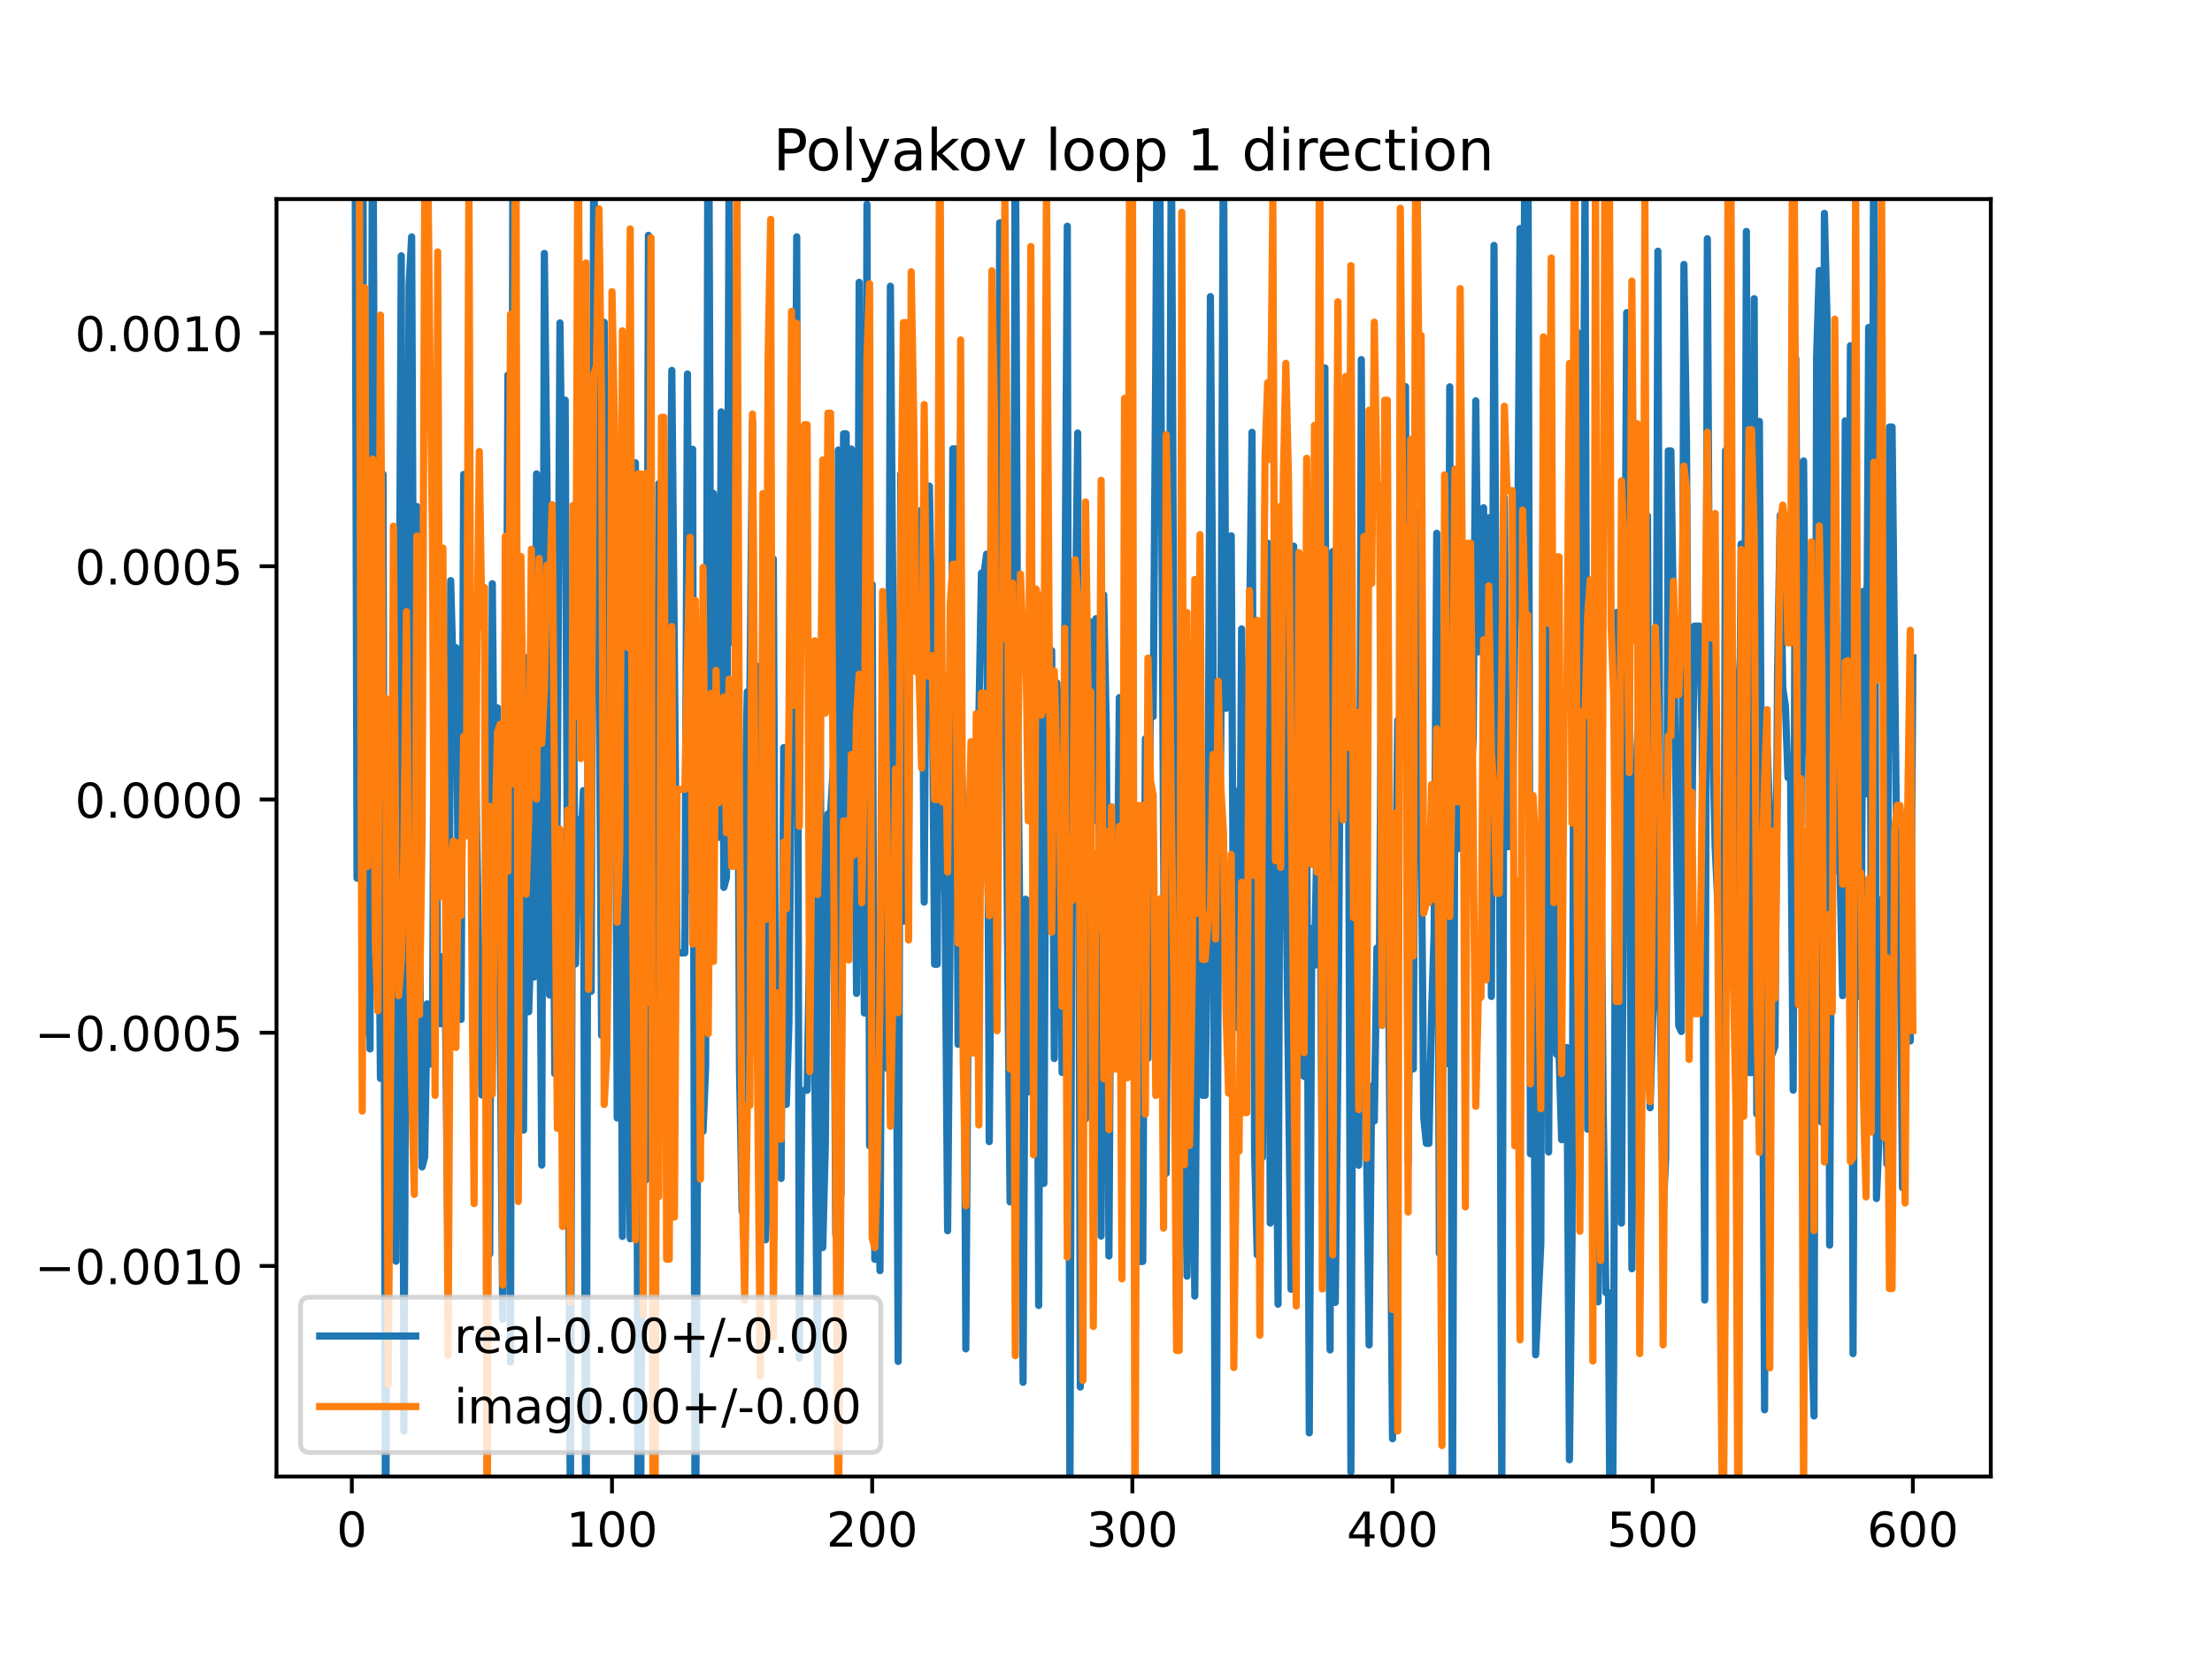 <?xml version="1.0" encoding="utf-8" standalone="no"?>
<!DOCTYPE svg PUBLIC "-//W3C//DTD SVG 1.1//EN"
  "http://www.w3.org/Graphics/SVG/1.1/DTD/svg11.dtd">
<!-- Created with matplotlib (https://matplotlib.org/) -->
<svg height="345.6pt" version="1.1" viewBox="0 0 460.8 345.6" width="460.8pt" xmlns="http://www.w3.org/2000/svg" xmlns:xlink="http://www.w3.org/1999/xlink">
 <defs>
  <style type="text/css">
*{stroke-linecap:butt;stroke-linejoin:round;}
  </style>
 </defs>
 <g id="figure_1">
  <g id="patch_1">
   <path d="M 0 345.6 
L 460.8 345.6 
L 460.8 0 
L 0 0 
z
" style="fill:#ffffff;"/>
  </g>
  <g id="axes_1">
   <g id="patch_2">
    <path d="M 57.6 307.584 
L 414.72 307.584 
L 414.72 41.472 
L 57.6 41.472 
z
" style="fill:#ffffff;"/>
   </g>
   <g id="matplotlib.axis_1">
    <g id="xtick_1">
     <g id="line2d_1">
      <defs>
       <path d="M 0 0 
L 0 3.5 
" id="m67eed63e40" style="stroke:#000000;stroke-width:0.8;"/>
      </defs>
      <g>
       <use style="stroke:#000000;stroke-width:0.8;" x="73.291" xlink:href="#m67eed63e40" y="307.584"/>
      </g>
     </g>
     <g id="text_1">
      <!-- 0 -->
      <defs>
       <path d="M 31.781 66.406 
Q 24.172 66.406 20.328 58.906 
Q 16.5 51.422 16.5 36.375 
Q 16.5 21.391 20.328 13.891 
Q 24.172 6.391 31.781 6.391 
Q 39.453 6.391 43.281 13.891 
Q 47.125 21.391 47.125 36.375 
Q 47.125 51.422 43.281 58.906 
Q 39.453 66.406 31.781 66.406 
z
M 31.781 74.219 
Q 44.047 74.219 50.516 64.516 
Q 56.984 54.828 56.984 36.375 
Q 56.984 17.969 50.516 8.266 
Q 44.047 -1.422 31.781 -1.422 
Q 19.531 -1.422 13.062 8.266 
Q 6.594 17.969 6.594 36.375 
Q 6.594 54.828 13.062 64.516 
Q 19.531 74.219 31.781 74.219 
z
" id="DejaVuSans-48"/>
      </defs>
      <g transform="translate(70.109 322.182)scale(0.1 -0.1)">
       <use xlink:href="#DejaVuSans-48"/>
      </g>
     </g>
    </g>
    <g id="xtick_2">
     <g id="line2d_2">
      <g>
       <use style="stroke:#000000;stroke-width:0.8;" x="127.49" xlink:href="#m67eed63e40" y="307.584"/>
      </g>
     </g>
     <g id="text_2">
      <!-- 100 -->
      <defs>
       <path d="M 12.406 8.297 
L 28.516 8.297 
L 28.516 63.922 
L 10.984 60.406 
L 10.984 69.391 
L 28.422 72.906 
L 38.281 72.906 
L 38.281 8.297 
L 54.391 8.297 
L 54.391 0 
L 12.406 0 
z
" id="DejaVuSans-49"/>
      </defs>
      <g transform="translate(117.946 322.182)scale(0.1 -0.1)">
       <use xlink:href="#DejaVuSans-49"/>
       <use x="63.623" xlink:href="#DejaVuSans-48"/>
       <use x="127.246" xlink:href="#DejaVuSans-48"/>
      </g>
     </g>
    </g>
    <g id="xtick_3">
     <g id="line2d_3">
      <g>
       <use style="stroke:#000000;stroke-width:0.8;" x="181.69" xlink:href="#m67eed63e40" y="307.584"/>
      </g>
     </g>
     <g id="text_3">
      <!-- 200 -->
      <defs>
       <path d="M 19.188 8.297 
L 53.609 8.297 
L 53.609 0 
L 7.328 0 
L 7.328 8.297 
Q 12.938 14.109 22.625 23.891 
Q 32.328 33.688 34.812 36.531 
Q 39.547 41.844 41.422 45.531 
Q 43.312 49.219 43.312 52.781 
Q 43.312 58.594 39.234 62.25 
Q 35.156 65.922 28.609 65.922 
Q 23.969 65.922 18.812 64.312 
Q 13.672 62.703 7.812 59.422 
L 7.812 69.391 
Q 13.766 71.781 18.938 73 
Q 24.125 74.219 28.422 74.219 
Q 39.75 74.219 46.484 68.547 
Q 53.219 62.891 53.219 53.422 
Q 53.219 48.922 51.531 44.891 
Q 49.859 40.875 45.406 35.406 
Q 44.188 33.984 37.641 27.219 
Q 31.109 20.453 19.188 8.297 
z
" id="DejaVuSans-50"/>
      </defs>
      <g transform="translate(172.146 322.182)scale(0.1 -0.1)">
       <use xlink:href="#DejaVuSans-50"/>
       <use x="63.623" xlink:href="#DejaVuSans-48"/>
       <use x="127.246" xlink:href="#DejaVuSans-48"/>
      </g>
     </g>
    </g>
    <g id="xtick_4">
     <g id="line2d_4">
      <g>
       <use style="stroke:#000000;stroke-width:0.8;" x="235.889" xlink:href="#m67eed63e40" y="307.584"/>
      </g>
     </g>
     <g id="text_4">
      <!-- 300 -->
      <defs>
       <path d="M 40.578 39.312 
Q 47.656 37.797 51.625 33 
Q 55.609 28.219 55.609 21.188 
Q 55.609 10.406 48.188 4.484 
Q 40.766 -1.422 27.094 -1.422 
Q 22.516 -1.422 17.656 -0.516 
Q 12.797 0.391 7.625 2.203 
L 7.625 11.719 
Q 11.719 9.328 16.594 8.109 
Q 21.484 6.891 26.812 6.891 
Q 36.078 6.891 40.938 10.547 
Q 45.797 14.203 45.797 21.188 
Q 45.797 27.641 41.281 31.266 
Q 36.766 34.906 28.719 34.906 
L 20.219 34.906 
L 20.219 43.016 
L 29.109 43.016 
Q 36.375 43.016 40.234 45.922 
Q 44.094 48.828 44.094 54.297 
Q 44.094 59.906 40.109 62.906 
Q 36.141 65.922 28.719 65.922 
Q 24.656 65.922 20.016 65.031 
Q 15.375 64.156 9.812 62.312 
L 9.812 71.094 
Q 15.438 72.656 20.344 73.438 
Q 25.25 74.219 29.594 74.219 
Q 40.828 74.219 47.359 69.109 
Q 53.906 64.016 53.906 55.328 
Q 53.906 49.266 50.438 45.094 
Q 46.969 40.922 40.578 39.312 
z
" id="DejaVuSans-51"/>
      </defs>
      <g transform="translate(226.345 322.182)scale(0.1 -0.1)">
       <use xlink:href="#DejaVuSans-51"/>
       <use x="63.623" xlink:href="#DejaVuSans-48"/>
       <use x="127.246" xlink:href="#DejaVuSans-48"/>
      </g>
     </g>
    </g>
    <g id="xtick_5">
     <g id="line2d_5">
      <g>
       <use style="stroke:#000000;stroke-width:0.8;" x="290.088" xlink:href="#m67eed63e40" y="307.584"/>
      </g>
     </g>
     <g id="text_5">
      <!-- 400 -->
      <defs>
       <path d="M 37.797 64.312 
L 12.891 25.391 
L 37.797 25.391 
z
M 35.203 72.906 
L 47.609 72.906 
L 47.609 25.391 
L 58.016 25.391 
L 58.016 17.188 
L 47.609 17.188 
L 47.609 0 
L 37.797 0 
L 37.797 17.188 
L 4.891 17.188 
L 4.891 26.703 
z
" id="DejaVuSans-52"/>
      </defs>
      <g transform="translate(280.545 322.182)scale(0.1 -0.1)">
       <use xlink:href="#DejaVuSans-52"/>
       <use x="63.623" xlink:href="#DejaVuSans-48"/>
       <use x="127.246" xlink:href="#DejaVuSans-48"/>
      </g>
     </g>
    </g>
    <g id="xtick_6">
     <g id="line2d_6">
      <g>
       <use style="stroke:#000000;stroke-width:0.8;" x="344.288" xlink:href="#m67eed63e40" y="307.584"/>
      </g>
     </g>
     <g id="text_6">
      <!-- 500 -->
      <defs>
       <path d="M 10.797 72.906 
L 49.516 72.906 
L 49.516 64.594 
L 19.828 64.594 
L 19.828 46.734 
Q 21.969 47.469 24.109 47.828 
Q 26.266 48.188 28.422 48.188 
Q 40.625 48.188 47.75 41.5 
Q 54.891 34.812 54.891 23.391 
Q 54.891 11.625 47.562 5.094 
Q 40.234 -1.422 26.906 -1.422 
Q 22.312 -1.422 17.547 -0.641 
Q 12.797 0.141 7.719 1.703 
L 7.719 11.625 
Q 12.109 9.234 16.797 8.062 
Q 21.484 6.891 26.703 6.891 
Q 35.156 6.891 40.078 11.328 
Q 45.016 15.766 45.016 23.391 
Q 45.016 31 40.078 35.438 
Q 35.156 39.891 26.703 39.891 
Q 22.75 39.891 18.812 39.016 
Q 14.891 38.141 10.797 36.281 
z
" id="DejaVuSans-53"/>
      </defs>
      <g transform="translate(334.744 322.182)scale(0.1 -0.1)">
       <use xlink:href="#DejaVuSans-53"/>
       <use x="63.623" xlink:href="#DejaVuSans-48"/>
       <use x="127.246" xlink:href="#DejaVuSans-48"/>
      </g>
     </g>
    </g>
    <g id="xtick_7">
     <g id="line2d_7">
      <g>
       <use style="stroke:#000000;stroke-width:0.8;" x="398.487" xlink:href="#m67eed63e40" y="307.584"/>
      </g>
     </g>
     <g id="text_7">
      <!-- 600 -->
      <defs>
       <path d="M 33.016 40.375 
Q 26.375 40.375 22.484 35.828 
Q 18.609 31.297 18.609 23.391 
Q 18.609 15.531 22.484 10.953 
Q 26.375 6.391 33.016 6.391 
Q 39.656 6.391 43.531 10.953 
Q 47.406 15.531 47.406 23.391 
Q 47.406 31.297 43.531 35.828 
Q 39.656 40.375 33.016 40.375 
z
M 52.594 71.297 
L 52.594 62.312 
Q 48.875 64.062 45.094 64.984 
Q 41.312 65.922 37.594 65.922 
Q 27.828 65.922 22.672 59.328 
Q 17.531 52.734 16.797 39.406 
Q 19.672 43.656 24.016 45.922 
Q 28.375 48.188 33.594 48.188 
Q 44.578 48.188 50.953 41.516 
Q 57.328 34.859 57.328 23.391 
Q 57.328 12.156 50.688 5.359 
Q 44.047 -1.422 33.016 -1.422 
Q 20.359 -1.422 13.672 8.266 
Q 6.984 17.969 6.984 36.375 
Q 6.984 53.656 15.188 63.938 
Q 23.391 74.219 37.203 74.219 
Q 40.922 74.219 44.703 73.484 
Q 48.484 72.75 52.594 71.297 
z
" id="DejaVuSans-54"/>
      </defs>
      <g transform="translate(388.944 322.182)scale(0.1 -0.1)">
       <use xlink:href="#DejaVuSans-54"/>
       <use x="63.623" xlink:href="#DejaVuSans-48"/>
       <use x="127.246" xlink:href="#DejaVuSans-48"/>
      </g>
     </g>
    </g>
   </g>
   <g id="matplotlib.axis_2">
    <g id="ytick_1">
     <g id="line2d_8">
      <defs>
       <path d="M 0 0 
L -3.5 0 
" id="mbd7d5dcc9c" style="stroke:#000000;stroke-width:0.8;"/>
      </defs>
      <g>
       <use style="stroke:#000000;stroke-width:0.8;" x="57.6" xlink:href="#mbd7d5dcc9c" y="263.718"/>
      </g>
     </g>
     <g id="text_8">
      <!-- −0.0010 -->
      <defs>
       <path d="M 10.594 35.5 
L 73.188 35.5 
L 73.188 27.203 
L 10.594 27.203 
z
" id="DejaVuSans-8722"/>
       <path d="M 10.688 12.406 
L 21 12.406 
L 21 0 
L 10.688 0 
z
" id="DejaVuSans-46"/>
      </defs>
      <g transform="translate(7.23 267.517)scale(0.1 -0.1)">
       <use xlink:href="#DejaVuSans-8722"/>
       <use x="83.789" xlink:href="#DejaVuSans-48"/>
       <use x="147.412" xlink:href="#DejaVuSans-46"/>
       <use x="179.199" xlink:href="#DejaVuSans-48"/>
       <use x="242.822" xlink:href="#DejaVuSans-48"/>
       <use x="306.445" xlink:href="#DejaVuSans-49"/>
       <use x="370.068" xlink:href="#DejaVuSans-48"/>
      </g>
     </g>
    </g>
    <g id="ytick_2">
     <g id="line2d_9">
      <g>
       <use style="stroke:#000000;stroke-width:0.8;" x="57.6" xlink:href="#mbd7d5dcc9c" y="215.132"/>
      </g>
     </g>
     <g id="text_9">
      <!-- −0.0005 -->
      <g transform="translate(7.23 218.931)scale(0.1 -0.1)">
       <use xlink:href="#DejaVuSans-8722"/>
       <use x="83.789" xlink:href="#DejaVuSans-48"/>
       <use x="147.412" xlink:href="#DejaVuSans-46"/>
       <use x="179.199" xlink:href="#DejaVuSans-48"/>
       <use x="242.822" xlink:href="#DejaVuSans-48"/>
       <use x="306.445" xlink:href="#DejaVuSans-48"/>
       <use x="370.068" xlink:href="#DejaVuSans-53"/>
      </g>
     </g>
    </g>
    <g id="ytick_3">
     <g id="line2d_10">
      <g>
       <use style="stroke:#000000;stroke-width:0.8;" x="57.6" xlink:href="#mbd7d5dcc9c" y="166.546"/>
      </g>
     </g>
     <g id="text_10">
      <!-- 0.0000 -->
      <g transform="translate(15.609 170.345)scale(0.1 -0.1)">
       <use xlink:href="#DejaVuSans-48"/>
       <use x="63.623" xlink:href="#DejaVuSans-46"/>
       <use x="95.41" xlink:href="#DejaVuSans-48"/>
       <use x="159.033" xlink:href="#DejaVuSans-48"/>
       <use x="222.656" xlink:href="#DejaVuSans-48"/>
       <use x="286.279" xlink:href="#DejaVuSans-48"/>
      </g>
     </g>
    </g>
    <g id="ytick_4">
     <g id="line2d_11">
      <g>
       <use style="stroke:#000000;stroke-width:0.8;" x="57.6" xlink:href="#mbd7d5dcc9c" y="117.96"/>
      </g>
     </g>
     <g id="text_11">
      <!-- 0.0005 -->
      <g transform="translate(15.609 121.759)scale(0.1 -0.1)">
       <use xlink:href="#DejaVuSans-48"/>
       <use x="63.623" xlink:href="#DejaVuSans-46"/>
       <use x="95.41" xlink:href="#DejaVuSans-48"/>
       <use x="159.033" xlink:href="#DejaVuSans-48"/>
       <use x="222.656" xlink:href="#DejaVuSans-48"/>
       <use x="286.279" xlink:href="#DejaVuSans-53"/>
      </g>
     </g>
    </g>
    <g id="ytick_5">
     <g id="line2d_12">
      <g>
       <use style="stroke:#000000;stroke-width:0.8;" x="57.6" xlink:href="#mbd7d5dcc9c" y="69.373"/>
      </g>
     </g>
     <g id="text_12">
      <!-- 0.0010 -->
      <g transform="translate(15.609 73.173)scale(0.1 -0.1)">
       <use xlink:href="#DejaVuSans-48"/>
       <use x="63.623" xlink:href="#DejaVuSans-46"/>
       <use x="95.41" xlink:href="#DejaVuSans-48"/>
       <use x="159.033" xlink:href="#DejaVuSans-48"/>
       <use x="222.656" xlink:href="#DejaVuSans-49"/>
       <use x="286.279" xlink:href="#DejaVuSans-48"/>
      </g>
     </g>
    </g>
   </g>
   <g id="line2d_13">
    <path clip-path="url(#p6f339aacea)" d="M 73.903 -1 
L 74.375 182.955 
L 74.917 94.72 
L 75.283 -1 
M 75.554 -1 
L 76.001 215.204 
L 76.543 83.514 
L 77.085 218.514 
L 77.627 0.75 
L 78.169 148.485 
L 78.711 161.681 
L 79.253 224.648 
L 79.795 98.766 
L 80.337 336.86 
L 80.879 153.494 
L 82.505 262.738 
L 83.589 53.294 
L 84.131 298.091 
L 85.215 59.379 
L 85.757 49.341 
L 86.299 175.519 
L 86.841 105.519 
L 87.383 192.051 
L 87.925 243.085 
L 88.467 241.014 
L 89.009 209.102 
L 89.551 221.681 
L 90.093 217.149 
L 90.635 100.238 
L 91.177 210.477 
L 91.719 213.288 
L 92.261 199.25 
L 92.803 210.393 
L 93.345 263.639 
L 93.887 120.956 
L 94.429 141.467 
L 94.971 134.916 
L 95.512 189.095 
L 96.054 212.37 
L 96.596 98.827 
L 97.138 146.578 
L 97.68 141.499 
L 98.222 137.59 
L 98.764 131.698 
L 99.306 173.401 
L 99.848 205.268 
L 100.39 228.117 
L 100.932 224.704 
L 101.474 199.604 
L 102.016 261.235 
L 102.558 121.593 
L 103.1 182.344 
L 103.642 147.468 
L 104.726 274.859 
L 105.268 194.498 
L 105.81 78.125 
L 106.352 283.728 
L 106.894 -1 
M 106.895 -1 
L 107.436 132.465 
L 107.978 236.126 
L 108.52 222.51 
L 109.062 235.428 
L 109.604 137.014 
L 110.146 210.765 
L 110.688 192.834 
L 111.23 203.542 
L 111.772 98.709 
L 112.856 242.707 
L 113.398 52.789 
L 113.94 99.213 
L 114.482 207.276 
L 115.024 143.044 
L 115.566 223.652 
L 116.108 165.095 
L 116.65 67.268 
L 117.192 112.011 
L 117.734 83.351 
L 118.818 318.778 
L 119.36 129.955 
L 119.902 200.808 
L 120.444 170.778 
L 120.986 176.988 
L 121.528 164.698 
L 122.07 345.871 
L 122.612 94.89 
L 123.154 206.526 
L 123.696 26.259 
L 124.238 103.113 
L 124.78 135.031 
L 125.322 215.675 
L 125.864 67.129 
L 126.406 150.769 
L 126.948 102.635 
L 127.49 123.728 
L 128.032 97.068 
L 128.574 232.901 
L 129.116 139.153 
L 129.658 257.572 
L 130.2 120.804 
L 130.742 212.628 
L 131.284 258.061 
L 131.826 111.123 
L 132.368 96.403 
L 132.91 317.292 
L 133.452 317.292 
L 133.994 202.925 
L 134.536 245.82 
L 135.078 49.03 
L 135.62 167.367 
L 136.162 197.777 
L 136.704 243.592 
L 137.246 100.739 
L 137.788 173.395 
L 138.33 173.395 
L 138.872 136.462 
L 139.414 136.462 
L 139.956 77.159 
L 141.04 198.5 
L 142.666 198.5 
L 143.208 77.901 
L 143.75 185.618 
L 144.292 93.589 
L 144.834 337.102 
L 145.376 225.757 
L 145.918 152.862 
L 146.46 235.679 
L 147.002 222.163 
L 147.528 -1 
M 147.568 -1 
L 148.086 143.484 
L 148.628 102.79 
L 149.17 145.722 
L 149.712 174.438 
L 150.254 85.793 
L 150.796 184.853 
L 151.338 182.811 
L 151.88 34.75 
L 152.422 133.786 
L 152.964 133.786 
L 153.506 100.582 
L 154.048 222.853 
L 154.59 252.294 
L 155.132 171.186 
L 155.674 144.104 
L 156.216 144.104 
L 156.758 87.797 
L 157.3 217.32 
L 157.842 138.832 
L 158.384 256.746 
L 158.926 115.119 
L 159.468 258.282 
L 160.01 243.032 
L 160.552 188.651 
L 161.094 116.446 
L 161.636 233.586 
L 162.178 233.586 
L 162.72 245.49 
L 163.262 155.743 
L 163.804 230.068 
L 164.346 213.226 
L 164.888 153.524 
L 165.43 142.173 
L 165.972 49.325 
L 166.514 282.921 
L 167.056 227.196 
L 168.14 227.119 
L 169.224 163.754 
L 170.308 288.724 
L 170.85 146.861 
L 171.392 259.891 
L 171.934 238.483 
L 172.476 169.549 
L 173.018 169.549 
L 173.56 160.252 
L 174.102 257.272 
L 174.644 93.744 
L 175.186 248.959 
L 175.728 90.371 
L 176.27 90.371 
L 176.812 171.144 
L 177.354 93.53 
L 178.438 206.952 
L 178.98 58.815 
L 179.522 151.025 
L 180.064 211.03 
L 180.606 42.558 
L 181.148 238.68 
L 181.69 121.76 
L 182.232 262.339 
L 182.774 243.366 
L 183.316 264.698 
L 183.858 156.644 
L 184.4 214.091 
L 184.942 222.667 
L 185.484 59.623 
L 186.026 127.728 
L 186.568 180.189 
L 187.11 283.614 
L 187.652 98.736 
L 188.194 191.891 
L 188.736 191.891 
L 189.277 179.488 
L 189.819 72.63 
L 190.903 137.174 
L 191.445 137.174 
L 191.987 106.212 
L 192.529 187.92 
L 193.071 101.268 
L 193.613 101.268 
L 194.155 133.533 
L 194.697 200.872 
L 195.239 200.872 
L 195.781 83.453 
L 196.323 160.313 
L 196.865 187.158 
L 197.407 256.385 
L 197.949 191.488 
L 198.491 93.502 
L 199.033 93.502 
L 199.575 217.557 
L 200.117 149.621 
L 200.659 172.191 
L 201.201 280.997 
L 201.743 197.806 
L 202.285 192.422 
L 202.827 155.086 
L 203.369 200.783 
L 203.911 150.043 
L 204.453 119.39 
L 204.995 119.39 
L 205.537 115.424 
L 206.079 237.829 
L 206.621 176.666 
L 207.163 173.319 
L 207.705 210.339 
L 208.247 46.415 
L 208.789 46.415 
L 209.873 193.94 
L 210.415 250.376 
L 210.957 231.295 
L 211.499 16.038 
L 212.041 154.309 
L 212.583 204.626 
L 213.125 287.951 
L 213.667 187.317 
L 214.209 227.465 
L 214.751 224.516 
L 215.293 180.662 
L 215.835 150.526 
L 216.377 271.965 
L 216.919 135.781 
L 217.461 246.522 
L 218.003 132.605 
L 218.545 177.742 
L 219.087 135.529 
L 219.629 220.504 
L 220.171 142.275 
L 220.713 155.957 
L 221.255 223.418 
L 222.339 47.127 
L 222.881 315.36 
L 223.423 136.782 
L 223.965 134.34 
L 224.507 90.199 
L 225.049 288.954 
L 225.591 182.828 
L 226.133 233.103 
L 226.675 130.206 
L 227.217 129.561 
L 227.759 170.985 
L 228.301 128.887 
L 228.843 163.006 
L 229.385 257.498 
L 229.927 123.936 
L 230.469 152.248 
L 231.011 261.647 
L 231.553 168.464 
L 232.095 202.109 
L 232.637 202.109 
L 233.179 145.32 
L 233.721 154.186 
L 234.263 191.888 
L 235.347 210.915 
L 235.889 210.915 
L 236.431 209.853 
L 236.973 262.785 
L 238.057 262.785 
L 238.599 153.903 
L 239.141 220.465 
L 239.683 137.62 
L 240.225 149.272 
L 240.767 75.069 
L 241.194 -1 
M 241.411 -1 
L 242.393 176.068 
L 242.935 244.426 
L 243.477 161.967 
L 244.019 25.159 
L 245.103 272.597 
L 245.645 272.597 
L 246.187 157.286 
L 246.729 189.923 
L 247.271 265.852 
L 247.813 230.513 
L 248.355 212.034 
L 248.897 269.993 
L 249.981 130.406 
L 250.523 228.173 
L 251.065 228.173 
L 251.607 187.969 
L 252.149 61.781 
L 252.691 135.031 
L 253.194 346.6 
M 253.287 346.6 
L 253.775 196.493 
L 254.317 154.103 
L 254.859 24.286 
L 255.401 147.569 
L 255.943 139.375 
L 256.485 111.614 
L 257.027 214.03 
L 257.569 164.832 
L 258.111 214.319 
L 258.653 131.009 
L 259.195 192.7 
L 259.737 192.7 
L 260.279 132.826 
L 260.821 90.057 
L 261.363 240.616 
L 261.905 261.416 
L 262.447 183.991 
L 262.989 241.126 
L 263.531 159.197 
L 264.073 113.128 
L 264.615 254.792 
L 265.157 136.074 
L 266.241 271.686 
L 266.783 120.248 
L 267.325 108.216 
L 267.867 180.047 
L 268.951 268.58 
L 269.493 113.76 
L 270.035 149.447 
L 270.577 125.087 
L 271.119 149.786 
L 271.661 224.243 
L 272.203 164.582 
L 272.745 298.496 
L 273.287 193.401 
L 273.829 201.091 
L 274.371 173.157 
L 274.913 166.415 
L 275.455 250.205 
L 275.997 76.644 
L 276.539 228.738 
L 277.081 281.214 
L 277.623 114.904 
L 278.165 271.312 
L 278.707 221.518 
L 279.249 145.554 
L 279.791 99.855 
L 280.333 130.039 
L 280.875 141.021 
L 281.417 306.652 
L 281.959 169.95 
L 282.501 148.051 
L 283.043 242.739 
L 283.584 74.91 
L 284.668 237.565 
L 285.21 280.181 
L 285.752 226.244 
L 286.294 233.518 
L 286.836 197.486 
L 287.378 197.486 
L 287.92 114.734 
L 288.462 172.998 
L 289.004 172.998 
L 290.088 299.721 
L 290.63 197.491 
L 291.172 150.083 
L 291.714 149.39 
L 292.256 80.536 
L 292.798 80.536 
L 293.34 242.124 
L 293.882 188.063 
L 294.424 222.665 
L 294.966 106.751 
L 295.508 171.377 
L 296.05 171.377 
L 296.592 232.848 
L 297.134 238.185 
L 297.676 238.185 
L 298.218 210.981 
L 298.76 194.326 
L 299.302 111.097 
L 299.844 261.112 
L 300.386 235.021 
L 300.928 167.97 
L 301.47 221.57 
L 302.012 80.583 
L 302.554 325.074 
L 303.096 153.266 
L 303.638 176.852 
L 304.18 158.764 
L 304.722 159.533 
L 305.264 193.186 
L 305.806 164.233 
L 306.348 164.233 
L 306.89 153.77 
L 307.432 83.503 
L 307.974 135.798 
L 308.516 118.63 
L 309.058 105.776 
L 309.6 178.982 
L 310.142 107.856 
L 310.684 207.58 
L 311.226 51.121 
L 311.768 155.759 
L 312.31 155.759 
L 312.852 313.78 
L 313.394 103.633 
L 313.936 176.375 
L 315.02 176.375 
L 315.562 131.42 
L 316.104 122.516 
L 316.646 47.609 
L 317.188 128.595 
L 317.73 11.801 
L 318.272 11.801 
L 318.814 240.358 
L 319.356 180.477 
L 319.898 282.234 
L 320.982 259.005 
L 321.524 81.07 
L 322.066 97.279 
L 322.608 239.981 
L 323.15 144.934 
L 323.692 189.791 
L 324.234 219.625 
L 324.776 219.625 
L 325.318 237.426 
L 325.86 218.236 
L 326.402 218.236 
L 326.944 304.101 
L 327.486 258.131 
L 328.028 84.816 
L 328.57 69.216 
L 329.112 161.173 
L 329.654 124.52 
L 330.196 37.063 
L 330.738 235.25 
L 331.28 134.003 
L 331.822 177.274 
L 332.364 145.834 
L 332.906 271.198 
L 333.448 170.759 
L 333.99 231.899 
L 334.532 269.271 
L 335.074 269.271 
L 335.548 346.6 
M 335.697 346.6 
L 336.158 283.286 
L 336.7 127.591 
L 337.242 127.591 
L 337.784 254.797 
L 338.868 65.128 
L 339.41 147.174 
L 339.952 264.303 
L 340.494 195.423 
L 341.036 155.983 
L 341.578 143.156 
L 342.12 149.382 
L 342.662 159.203 
L 343.204 107.468 
L 343.746 230.772 
L 344.288 212.192 
L 344.83 202.928 
L 345.372 52.329 
L 345.914 211.18 
L 346.456 252.688 
L 346.998 241.042 
L 347.54 93.925 
L 348.082 93.925 
L 349.166 167.163 
L 349.708 213.65 
L 350.25 214.887 
L 350.792 55.094 
L 351.334 92.691 
L 351.876 187.431 
L 352.418 174.521 
L 352.96 130.44 
L 354.044 130.44 
L 354.586 153.504 
L 355.128 270.826 
L 355.67 49.719 
L 356.212 152.655 
L 356.754 152.655 
L 357.296 176.52 
L 357.838 187.76 
L 358.38 203.586 
L 358.922 280.373 
L 359.464 93.855 
L 360.006 128.651 
L 360.548 128.651 
L 361.09 142.151 
L 361.632 214.625 
L 362.174 180.978 
L 362.716 113.317 
L 363.258 214.036 
L 363.8 48.208 
L 364.342 223.435 
L 364.884 223.435 
L 365.426 62.223 
L 365.968 232.066 
L 366.51 87.785 
L 367.594 293.69 
L 368.136 156.014 
L 368.678 169.245 
L 369.22 219.493 
L 369.762 217.955 
L 370.304 139.994 
L 370.846 107.377 
L 371.388 143.332 
L 371.93 147.036 
L 372.472 161.972 
L 373.014 161.972 
L 373.556 227.104 
L 374.098 74.657 
L 374.64 173.402 
L 375.182 171.651 
L 375.724 96.03 
L 376.266 156.512 
L 376.808 156.512 
L 377.349 275.59 
L 377.891 294.975 
L 378.433 74.388 
L 378.975 56.362 
L 379.517 233.802 
L 380.059 44.442 
L 380.601 66.374 
L 381.143 259.39 
L 381.685 152.895 
L 382.227 128.832 
L 382.769 181.434 
L 383.311 181.434 
L 383.853 207.412 
L 384.395 87.658 
L 384.937 192.299 
L 385.479 72.017 
L 386.021 281.993 
L 386.563 150.168 
L 387.105 207.551 
L 387.647 207.551 
L 388.189 123.168 
L 388.731 165.386 
L 389.273 68.218 
L 389.815 194.632 
L 390.357 13.779 
L 390.899 249.678 
L 391.441 236.892 
L 391.983 187.369 
L 393.067 242.495 
L 393.609 88.95 
L 394.151 88.95 
L 395.235 188.151 
L 395.777 188.151 
L 396.319 247.4 
L 396.861 213.985 
L 397.403 198.802 
L 397.945 216.856 
L 398.487 137.034 
L 398.487 137.034 
" style="fill:none;stroke:#1f77b4;stroke-linecap:square;stroke-width:1.5;"/>
   </g>
   <g id="line2d_14">
    <path clip-path="url(#p6f339aacea)" d="M 74.813 -1 
L 74.917 65.358 
L 75.459 231.458 
L 76.001 59.946 
L 76.543 180.526 
L 77.085 111.012 
L 77.627 95.614 
L 78.169 196.037 
L 78.711 210.602 
L 79.253 65.644 
L 79.795 165.821 
L 80.337 145.453 
L 80.879 288.508 
L 81.421 215.243 
L 81.963 109.616 
L 82.505 189.204 
L 83.047 207.433 
L 83.589 200.238 
L 84.131 177.507 
L 84.673 127.406 
L 85.215 191.24 
L 85.757 226.763 
L 86.299 248.82 
L 86.841 111.636 
L 87.383 211.377 
L 87.925 174.009 
L 88.467 41.248 
L 89.009 23.561 
L 89.551 73.668 
L 90.093 111.562 
L 90.635 228.194 
L 91.177 52.475 
L 91.719 186.803 
L 92.261 114.156 
L 92.803 184.368 
L 93.345 282.328 
L 93.887 180.591 
L 94.429 175.219 
L 94.971 218.206 
L 95.512 175.539 
L 96.054 190.718 
L 96.596 153.409 
L 97.138 174.116 
L 97.68 35.236 
L 98.222 189.432 
L 98.764 250.734 
L 99.306 140.413 
L 99.848 94.044 
L 100.39 130.556 
L 100.932 122.389 
L 101.474 328.826 
L 102.016 167.993 
L 102.558 227.949 
L 103.1 176.119 
L 103.642 152.511 
L 104.184 150.873 
L 104.726 267.721 
L 105.268 111.728 
L 105.81 181.517 
L 106.352 65.478 
L 106.894 163.297 
L 107.436 1.791 
L 107.978 250.293 
L 108.52 115.921 
L 109.062 159.496 
L 109.604 186.282 
L 110.146 170.727 
L 110.688 114.418 
L 111.23 163.621 
L 111.772 166.463 
L 112.314 116.353 
L 112.856 154.876 
L 113.398 143.689 
L 113.94 117.764 
L 114.482 124.506 
L 115.024 105.137 
L 116.108 235.061 
L 116.65 172.731 
L 117.192 255.506 
L 118.276 168.731 
L 118.818 271.29 
L 119.36 105.289 
L 119.902 149.237 
L 120.444 10.989 
L 120.986 158.029 
L 121.528 123.434 
L 122.07 54.77 
L 122.612 206.111 
L 123.154 170.235 
L 123.696 77.987 
L 124.238 76.278 
L 124.78 43.5 
L 125.322 84.177 
L 125.864 230.078 
L 126.406 219.444 
L 126.948 179.406 
L 127.49 60.758 
L 128.032 89.42 
L 128.574 192.126 
L 129.116 177.264 
L 129.658 68.902 
L 130.742 134.886 
L 131.284 47.683 
L 131.826 193.94 
L 132.368 258.279 
L 132.91 98.71 
L 133.452 98.71 
L 133.994 273.925 
L 134.536 98.649 
L 135.078 208.836 
L 135.62 49.523 
L 136.065 346.6 
M 136.362 346.6 
L 136.704 236.583 
L 137.246 249.281 
L 137.788 86.93 
L 138.33 86.93 
L 138.872 262.325 
L 139.414 262.325 
L 139.956 130.518 
L 140.498 253.53 
L 141.04 164.435 
L 142.666 164.435 
L 143.75 111.922 
L 144.292 196.653 
L 144.834 125.066 
L 145.376 155.769 
L 145.918 245.634 
L 146.46 118.197 
L 147.002 190.808 
L 147.544 215.335 
L 148.086 144.463 
L 148.628 200.302 
L 149.17 139.642 
L 149.712 167.228 
L 150.254 157.235 
L 150.796 145.181 
L 151.338 173.483 
L 151.88 141.501 
L 152.422 180.466 
L 152.964 180.466 
L 153.506 36.119 
L 154.048 164.64 
L 154.59 244.731 
L 155.132 270.877 
L 155.674 230.254 
L 156.216 230.254 
L 156.758 86.26 
L 157.3 168.332 
L 158.384 286.715 
L 158.926 102.826 
L 159.468 191.549 
L 160.01 74.369 
L 160.552 45.695 
L 161.094 278.525 
L 161.636 206.868 
L 162.178 206.868 
L 162.72 237.316 
L 163.262 175.418 
L 163.804 189.35 
L 164.346 150.777 
L 164.888 64.855 
L 165.43 146.944 
L 165.972 67.339 
L 166.514 172.117 
L 167.056 105.715 
L 167.598 88.481 
L 168.14 88.481 
L 168.682 223.239 
L 169.224 159.666 
L 169.766 133.482 
L 170.308 186.359 
L 170.85 163.846 
L 171.392 95.81 
L 171.934 148.559 
L 172.476 86.063 
L 173.018 86.063 
L 174.644 321.876 
L 175.728 171.044 
L 176.27 171.044 
L 176.812 199.987 
L 177.354 157.196 
L 177.896 178.145 
L 178.438 149.204 
L 178.98 140.464 
L 179.522 188.063 
L 180.064 158.342 
L 180.606 74.714 
L 181.148 59.107 
L 181.69 257.895 
L 182.232 259.919 
L 182.774 243.153 
L 183.316 207.667 
L 183.858 123.202 
L 184.4 140.524 
L 185.484 234.616 
L 186.026 205.197 
L 186.568 160.185 
L 187.11 210.965 
L 187.652 113.024 
L 188.194 67.208 
L 188.736 67.208 
L 189.277 195.828 
L 189.819 56.608 
L 190.361 88.07 
L 190.903 139.988 
L 191.445 139.988 
L 191.987 160.01 
L 192.529 84.272 
L 193.071 140.816 
L 193.613 140.816 
L 194.155 136.579 
L 194.697 166.532 
L 195.239 166.532 
L 195.781 9.317 
L 196.323 167.076 
L 196.865 140.664 
L 197.407 181.679 
L 197.949 125.92 
L 198.491 117.555 
L 199.033 117.555 
L 199.575 196.447 
L 200.117 70.811 
L 200.659 221.493 
L 201.201 251.177 
L 201.743 178.515 
L 202.285 154.495 
L 202.827 219.38 
L 203.369 148.671 
L 203.911 234.353 
L 204.453 144.397 
L 204.995 144.397 
L 205.537 178.861 
L 206.079 190.766 
L 206.621 56.42 
L 207.163 85.819 
L 207.705 214.723 
L 208.247 133.126 
L 208.789 133.126 
L 209.331 40.844 
L 209.873 108.963 
L 210.415 222.696 
L 210.957 121.474 
L 211.499 282.428 
L 212.041 156.296 
L 212.583 119.592 
L 213.125 133.805 
L 213.667 130.538 
L 214.209 170.986 
L 214.751 51.348 
L 215.293 240.577 
L 215.835 122.715 
L 216.377 124.825 
L 216.919 148.983 
L 217.461 147.331 
L 218.003 38.193 
L 218.545 131.984 
L 219.087 194.189 
L 219.629 139.774 
L 220.171 161.24 
L 220.713 162.681 
L 221.255 209.62 
L 221.797 130.895 
L 222.339 261.895 
L 222.881 174.608 
L 223.423 187.581 
L 223.965 116.593 
L 224.507 124.233 
L 225.591 287.577 
L 226.133 104.576 
L 226.675 145.921 
L 227.217 144.098 
L 227.759 276.332 
L 228.301 177.835 
L 228.843 193.539 
L 229.385 100.054 
L 229.927 224.737 
L 230.469 173.267 
L 231.011 235.33 
L 231.553 168.028 
L 232.095 222.695 
L 232.637 222.695 
L 233.179 172.141 
L 233.721 266.411 
L 234.263 82.978 
L 234.805 224.549 
L 235.347 18.886 
L 235.889 18.886 
L 236.431 327.883 
L 236.973 167.816 
L 238.057 167.816 
L 238.599 232.111 
L 239.141 137.086 
L 239.683 162.737 
L 240.225 165.636 
L 240.767 228.192 
L 241.309 225.824 
L 241.851 187.157 
L 242.393 255.844 
L 242.935 90.552 
L 243.477 119.193 
L 244.019 169.8 
L 244.561 206.472 
L 245.103 281.326 
L 245.645 281.326 
L 246.187 44.211 
L 246.729 242.645 
L 247.271 127.613 
L 247.813 238.599 
L 248.355 203.999 
L 248.897 120.702 
L 249.439 190.264 
L 249.981 111.367 
L 250.523 199.862 
L 251.065 199.862 
L 251.607 192.244 
L 252.149 189.475 
L 252.691 157.177 
L 253.233 195.625 
L 253.775 141.897 
L 254.317 163.859 
L 254.859 173.176 
L 255.401 210.918 
L 255.943 227.729 
L 256.485 178.001 
L 257.027 284.889 
L 257.569 237.2 
L 258.111 239.808 
L 258.653 183.786 
L 259.195 231.781 
L 259.737 231.781 
L 260.279 123.02 
L 260.821 149.659 
L 261.363 182.426 
L 261.905 129.206 
L 262.447 278.161 
L 262.989 161.602 
L 263.531 95.288 
L 264.073 79.712 
L 264.615 95.69 
L 265.157 41.508 
L 265.699 179.3 
L 266.241 105.551 
L 266.783 180.681 
L 267.325 100.564 
L 267.867 75.687 
L 268.409 99.483 
L 270.035 272.061 
L 270.577 115.109 
L 271.119 117.549 
L 271.661 219.31 
L 272.203 95.472 
L 272.745 178.422 
L 273.287 180.102 
L 273.829 88.611 
L 274.371 181.698 
L 274.913 7.785 
L 275.455 268.524 
L 275.997 114.452 
L 276.539 200.328 
L 277.081 184.565 
L 277.623 261.447 
L 278.165 149.646 
L 278.707 62.867 
L 279.249 162.289 
L 279.791 170.794 
L 280.333 78.425 
L 280.875 155.693 
L 281.417 55.325 
L 281.959 191.155 
L 282.501 148.287 
L 283.043 231.15 
L 283.584 164.635 
L 284.126 111.777 
L 284.668 241.319 
L 285.21 85.45 
L 285.752 121.531 
L 286.294 67.108 
L 286.836 101.098 
L 287.378 101.098 
L 287.92 213.637 
L 288.462 83.367 
L 289.004 83.367 
L 289.546 200.909 
L 290.088 272.81 
L 290.63 169.38 
L 291.172 298.095 
L 291.714 43.372 
L 292.256 109.927 
L 292.798 109.927 
L 293.34 252.493 
L 293.882 91.538 
L 294.424 199.142 
L 294.966 9.164 
L 295.508 69.884 
L 296.05 69.884 
L 296.592 190.239 
L 297.134 188.039 
L 297.676 188.039 
L 298.218 163.448 
L 298.76 187.317 
L 299.302 151.81 
L 299.844 214.112 
L 300.386 301.132 
L 300.928 98.917 
L 301.47 152.884 
L 302.012 190.953 
L 302.554 157.916 
L 303.096 97.746 
L 303.638 167.071 
L 304.18 60.117 
L 304.722 132.092 
L 305.264 251.416 
L 305.806 113.155 
L 306.348 113.155 
L 307.432 230.47 
L 307.974 206.899 
L 308.516 207.747 
L 309.058 133.264 
L 309.6 204.137 
L 310.142 122.045 
L 310.684 156.545 
L 311.226 164.771 
L 311.768 186.095 
L 312.31 186.095 
L 312.852 140.588 
L 313.394 84.626 
L 313.936 102.2 
L 315.02 102.2 
L 315.562 238.699 
L 316.104 183.408 
L 316.646 279.132 
L 317.188 106.288 
L 317.73 128.142 
L 318.272 128.142 
L 318.814 225.782 
L 319.356 165.721 
L 319.898 175.934 
L 320.44 194.781 
L 320.982 230.984 
L 321.524 70.168 
L 322.066 108.562 
L 322.608 129.878 
L 323.15 53.743 
L 323.692 188.051 
L 324.234 116.002 
L 324.776 116.002 
L 325.318 223.648 
L 325.86 145.836 
L 326.402 145.836 
L 326.944 75.717 
L 327.486 171.484 
L 328.028 8.481 
L 328.57 189.655 
L 329.112 256.509 
L 329.654 148.115 
L 330.196 149.146 
L 330.738 128.377 
L 331.28 120.764 
L 331.822 283.526 
L 332.364 32.913 
L 332.906 213.696 
L 333.448 262.595 
L 334.459 -1 
M 335.146 -1 
L 335.616 130.181 
L 336.158 145.033 
L 336.7 208.642 
L 337.242 208.642 
L 337.784 100.155 
L 338.326 114.345 
L 338.868 122.16 
L 339.41 160.961 
L 339.952 58.552 
L 340.494 133.513 
L 341.036 88.27 
L 341.578 281.978 
L 342.12 220.704 
L 342.662 39.381 
L 343.204 221.591 
L 343.746 229.492 
L 344.83 130.653 
L 345.914 168.884 
L 346.456 280.157 
L 346.998 201.938 
L 347.54 153.302 
L 348.082 153.302 
L 348.624 121.071 
L 349.166 144.741 
L 349.708 144.71 
L 350.25 132.149 
L 350.792 97.083 
L 351.334 101.879 
L 351.876 220.701 
L 352.418 165.02 
L 352.96 211.162 
L 354.044 211.162 
L 354.586 166.032 
L 355.128 142.532 
L 355.67 90.048 
L 356.212 132.898 
L 356.754 132.898 
L 357.296 106.946 
L 358.38 271.275 
L 358.922 327.594 
L 359.464 261.08 
L 360.006 17.531 
L 360.548 17.531 
L 361.09 205.144 
L 361.632 230.553 
L 362.165 346.6 
M 362.178 346.6 
L 362.716 114.467 
L 363.258 232.546 
L 364.342 89.515 
L 364.884 89.515 
L 365.426 111.517 
L 365.968 209.349 
L 366.51 240.069 
L 367.052 181.371 
L 367.594 162.314 
L 368.136 147.829 
L 368.678 284.951 
L 369.22 173.143 
L 369.762 207.935 
L 370.304 163.629 
L 370.846 109.037 
L 371.388 105.229 
L 371.93 109.709 
L 372.472 133.916 
L 373.014 133.916 
L 373.522 -1 
M 373.6 -1 
L 374.64 209.276 
L 375.182 162.22 
L 375.724 313.563 
L 376.266 173.185 
L 376.808 173.185 
L 377.349 112.882 
L 377.891 256.351 
L 378.433 173.17 
L 378.975 109.553 
L 379.517 139.132 
L 380.059 242.072 
L 380.601 198.48 
L 381.143 190.446 
L 381.685 210.778 
L 382.227 66.484 
L 382.769 155.534 
L 383.311 155.534 
L 383.853 184.209 
L 384.395 137.891 
L 384.937 137.618 
L 385.479 242.002 
L 386.021 241.022 
L 386.563 36.605 
L 387.105 181.844 
L 387.647 181.844 
L 388.189 228.484 
L 388.731 249.343 
L 389.273 183.035 
L 389.815 235.811 
L 390.357 96.287 
L 390.899 141.732 
L 391.441 120.747 
L 391.983 41.467 
L 392.525 236.999 
L 393.067 199.469 
L 393.609 268.435 
L 394.151 268.435 
L 394.693 172.925 
L 395.235 167.774 
L 395.777 167.774 
L 396.319 172.271 
L 396.861 250.61 
L 397.403 169.354 
L 397.945 131.298 
L 398.487 214.671 
L 398.487 214.671 
" style="fill:none;stroke:#ff7f0e;stroke-linecap:square;stroke-width:1.5;"/>
   </g>
   <g id="patch_3">
    <path d="M 57.6 307.584 
L 57.6 41.472 
" style="fill:none;stroke:#000000;stroke-linecap:square;stroke-linejoin:miter;stroke-width:0.8;"/>
   </g>
   <g id="patch_4">
    <path d="M 414.72 307.584 
L 414.72 41.472 
" style="fill:none;stroke:#000000;stroke-linecap:square;stroke-linejoin:miter;stroke-width:0.8;"/>
   </g>
   <g id="patch_5">
    <path d="M 57.6 307.584 
L 414.72 307.584 
" style="fill:none;stroke:#000000;stroke-linecap:square;stroke-linejoin:miter;stroke-width:0.8;"/>
   </g>
   <g id="patch_6">
    <path d="M 57.6 41.472 
L 414.72 41.472 
" style="fill:none;stroke:#000000;stroke-linecap:square;stroke-linejoin:miter;stroke-width:0.8;"/>
   </g>
   <g id="text_13">
    <!-- Polyakov loop 1 direction -->
    <defs>
     <path d="M 19.672 64.797 
L 19.672 37.406 
L 32.078 37.406 
Q 38.969 37.406 42.719 40.969 
Q 46.484 44.531 46.484 51.125 
Q 46.484 57.672 42.719 61.234 
Q 38.969 64.797 32.078 64.797 
z
M 9.812 72.906 
L 32.078 72.906 
Q 44.344 72.906 50.609 67.359 
Q 56.891 61.812 56.891 51.125 
Q 56.891 40.328 50.609 34.812 
Q 44.344 29.297 32.078 29.297 
L 19.672 29.297 
L 19.672 0 
L 9.812 0 
z
" id="DejaVuSans-80"/>
     <path d="M 30.609 48.391 
Q 23.391 48.391 19.188 42.75 
Q 14.984 37.109 14.984 27.297 
Q 14.984 17.484 19.156 11.844 
Q 23.344 6.203 30.609 6.203 
Q 37.797 6.203 41.984 11.859 
Q 46.188 17.531 46.188 27.297 
Q 46.188 37.016 41.984 42.703 
Q 37.797 48.391 30.609 48.391 
z
M 30.609 56 
Q 42.328 56 49.016 48.375 
Q 55.719 40.766 55.719 27.297 
Q 55.719 13.875 49.016 6.219 
Q 42.328 -1.422 30.609 -1.422 
Q 18.844 -1.422 12.172 6.219 
Q 5.516 13.875 5.516 27.297 
Q 5.516 40.766 12.172 48.375 
Q 18.844 56 30.609 56 
z
" id="DejaVuSans-111"/>
     <path d="M 9.422 75.984 
L 18.406 75.984 
L 18.406 0 
L 9.422 0 
z
" id="DejaVuSans-108"/>
     <path d="M 32.172 -5.078 
Q 28.375 -14.844 24.75 -17.812 
Q 21.141 -20.797 15.094 -20.797 
L 7.906 -20.797 
L 7.906 -13.281 
L 13.188 -13.281 
Q 16.891 -13.281 18.938 -11.516 
Q 21 -9.766 23.484 -3.219 
L 25.094 0.875 
L 2.984 54.688 
L 12.5 54.688 
L 29.594 11.922 
L 46.688 54.688 
L 56.203 54.688 
z
" id="DejaVuSans-121"/>
     <path d="M 34.281 27.484 
Q 23.391 27.484 19.188 25 
Q 14.984 22.516 14.984 16.5 
Q 14.984 11.719 18.141 8.906 
Q 21.297 6.109 26.703 6.109 
Q 34.188 6.109 38.703 11.406 
Q 43.219 16.703 43.219 25.484 
L 43.219 27.484 
z
M 52.203 31.203 
L 52.203 0 
L 43.219 0 
L 43.219 8.297 
Q 40.141 3.328 35.547 0.953 
Q 30.953 -1.422 24.312 -1.422 
Q 15.922 -1.422 10.953 3.297 
Q 6 8.016 6 15.922 
Q 6 25.141 12.172 29.828 
Q 18.359 34.516 30.609 34.516 
L 43.219 34.516 
L 43.219 35.406 
Q 43.219 41.609 39.141 45 
Q 35.062 48.391 27.688 48.391 
Q 23 48.391 18.547 47.266 
Q 14.109 46.141 10.016 43.891 
L 10.016 52.203 
Q 14.938 54.109 19.578 55.047 
Q 24.219 56 28.609 56 
Q 40.484 56 46.344 49.844 
Q 52.203 43.703 52.203 31.203 
z
" id="DejaVuSans-97"/>
     <path d="M 9.078 75.984 
L 18.109 75.984 
L 18.109 31.109 
L 44.922 54.688 
L 56.391 54.688 
L 27.391 29.109 
L 57.625 0 
L 45.906 0 
L 18.109 26.703 
L 18.109 0 
L 9.078 0 
z
" id="DejaVuSans-107"/>
     <path d="M 2.984 54.688 
L 12.5 54.688 
L 29.594 8.797 
L 46.688 54.688 
L 56.203 54.688 
L 35.688 0 
L 23.484 0 
z
" id="DejaVuSans-118"/>
     <path id="DejaVuSans-32"/>
     <path d="M 18.109 8.203 
L 18.109 -20.797 
L 9.078 -20.797 
L 9.078 54.688 
L 18.109 54.688 
L 18.109 46.391 
Q 20.953 51.266 25.266 53.625 
Q 29.594 56 35.594 56 
Q 45.562 56 51.781 48.094 
Q 58.016 40.188 58.016 27.297 
Q 58.016 14.406 51.781 6.484 
Q 45.562 -1.422 35.594 -1.422 
Q 29.594 -1.422 25.266 0.953 
Q 20.953 3.328 18.109 8.203 
z
M 48.688 27.297 
Q 48.688 37.203 44.609 42.844 
Q 40.531 48.484 33.406 48.484 
Q 26.266 48.484 22.188 42.844 
Q 18.109 37.203 18.109 27.297 
Q 18.109 17.391 22.188 11.75 
Q 26.266 6.109 33.406 6.109 
Q 40.531 6.109 44.609 11.75 
Q 48.688 17.391 48.688 27.297 
z
" id="DejaVuSans-112"/>
     <path d="M 45.406 46.391 
L 45.406 75.984 
L 54.391 75.984 
L 54.391 0 
L 45.406 0 
L 45.406 8.203 
Q 42.578 3.328 38.25 0.953 
Q 33.938 -1.422 27.875 -1.422 
Q 17.969 -1.422 11.734 6.484 
Q 5.516 14.406 5.516 27.297 
Q 5.516 40.188 11.734 48.094 
Q 17.969 56 27.875 56 
Q 33.938 56 38.25 53.625 
Q 42.578 51.266 45.406 46.391 
z
M 14.797 27.297 
Q 14.797 17.391 18.875 11.75 
Q 22.953 6.109 30.078 6.109 
Q 37.203 6.109 41.297 11.75 
Q 45.406 17.391 45.406 27.297 
Q 45.406 37.203 41.297 42.844 
Q 37.203 48.484 30.078 48.484 
Q 22.953 48.484 18.875 42.844 
Q 14.797 37.203 14.797 27.297 
z
" id="DejaVuSans-100"/>
     <path d="M 9.422 54.688 
L 18.406 54.688 
L 18.406 0 
L 9.422 0 
z
M 9.422 75.984 
L 18.406 75.984 
L 18.406 64.594 
L 9.422 64.594 
z
" id="DejaVuSans-105"/>
     <path d="M 41.109 46.297 
Q 39.594 47.172 37.812 47.578 
Q 36.031 48 33.891 48 
Q 26.266 48 22.188 43.047 
Q 18.109 38.094 18.109 28.812 
L 18.109 0 
L 9.078 0 
L 9.078 54.688 
L 18.109 54.688 
L 18.109 46.188 
Q 20.953 51.172 25.484 53.578 
Q 30.031 56 36.531 56 
Q 37.453 56 38.578 55.875 
Q 39.703 55.766 41.062 55.516 
z
" id="DejaVuSans-114"/>
     <path d="M 56.203 29.594 
L 56.203 25.203 
L 14.891 25.203 
Q 15.484 15.922 20.484 11.062 
Q 25.484 6.203 34.422 6.203 
Q 39.594 6.203 44.453 7.469 
Q 49.312 8.734 54.109 11.281 
L 54.109 2.781 
Q 49.266 0.734 44.188 -0.344 
Q 39.109 -1.422 33.891 -1.422 
Q 20.797 -1.422 13.156 6.188 
Q 5.516 13.812 5.516 26.812 
Q 5.516 40.234 12.766 48.109 
Q 20.016 56 32.328 56 
Q 43.359 56 49.781 48.891 
Q 56.203 41.797 56.203 29.594 
z
M 47.219 32.234 
Q 47.125 39.594 43.094 43.984 
Q 39.062 48.391 32.422 48.391 
Q 24.906 48.391 20.391 44.141 
Q 15.875 39.891 15.188 32.172 
z
" id="DejaVuSans-101"/>
     <path d="M 48.781 52.594 
L 48.781 44.188 
Q 44.969 46.297 41.141 47.344 
Q 37.312 48.391 33.406 48.391 
Q 24.656 48.391 19.812 42.844 
Q 14.984 37.312 14.984 27.297 
Q 14.984 17.281 19.812 11.734 
Q 24.656 6.203 33.406 6.203 
Q 37.312 6.203 41.141 7.25 
Q 44.969 8.297 48.781 10.406 
L 48.781 2.094 
Q 45.016 0.344 40.984 -0.531 
Q 36.969 -1.422 32.422 -1.422 
Q 20.062 -1.422 12.781 6.344 
Q 5.516 14.109 5.516 27.297 
Q 5.516 40.672 12.859 48.328 
Q 20.219 56 33.016 56 
Q 37.156 56 41.109 55.141 
Q 45.062 54.297 48.781 52.594 
z
" id="DejaVuSans-99"/>
     <path d="M 18.312 70.219 
L 18.312 54.688 
L 36.812 54.688 
L 36.812 47.703 
L 18.312 47.703 
L 18.312 18.016 
Q 18.312 11.328 20.141 9.422 
Q 21.969 7.516 27.594 7.516 
L 36.812 7.516 
L 36.812 0 
L 27.594 0 
Q 17.188 0 13.234 3.875 
Q 9.281 7.766 9.281 18.016 
L 9.281 47.703 
L 2.688 47.703 
L 2.688 54.688 
L 9.281 54.688 
L 9.281 70.219 
z
" id="DejaVuSans-116"/>
     <path d="M 54.891 33.016 
L 54.891 0 
L 45.906 0 
L 45.906 32.719 
Q 45.906 40.484 42.875 44.328 
Q 39.844 48.188 33.797 48.188 
Q 26.516 48.188 22.312 43.547 
Q 18.109 38.922 18.109 30.906 
L 18.109 0 
L 9.078 0 
L 9.078 54.688 
L 18.109 54.688 
L 18.109 46.188 
Q 21.344 51.125 25.703 53.562 
Q 30.078 56 35.797 56 
Q 45.219 56 50.047 50.172 
Q 54.891 44.344 54.891 33.016 
z
" id="DejaVuSans-110"/>
    </defs>
    <g transform="translate(161.066 35.472)scale(0.12 -0.12)">
     <use xlink:href="#DejaVuSans-80"/>
     <use x="56.678" xlink:href="#DejaVuSans-111"/>
     <use x="117.859" xlink:href="#DejaVuSans-108"/>
     <use x="145.643" xlink:href="#DejaVuSans-121"/>
     <use x="204.822" xlink:href="#DejaVuSans-97"/>
     <use x="266.102" xlink:href="#DejaVuSans-107"/>
     <use x="320.387" xlink:href="#DejaVuSans-111"/>
     <use x="381.568" xlink:href="#DejaVuSans-118"/>
     <use x="440.748" xlink:href="#DejaVuSans-32"/>
     <use x="472.535" xlink:href="#DejaVuSans-108"/>
     <use x="500.318" xlink:href="#DejaVuSans-111"/>
     <use x="561.5" xlink:href="#DejaVuSans-111"/>
     <use x="622.682" xlink:href="#DejaVuSans-112"/>
     <use x="686.158" xlink:href="#DejaVuSans-32"/>
     <use x="717.945" xlink:href="#DejaVuSans-49"/>
     <use x="781.568" xlink:href="#DejaVuSans-32"/>
     <use x="813.355" xlink:href="#DejaVuSans-100"/>
     <use x="876.832" xlink:href="#DejaVuSans-105"/>
     <use x="904.615" xlink:href="#DejaVuSans-114"/>
     <use x="943.479" xlink:href="#DejaVuSans-101"/>
     <use x="1005.002" xlink:href="#DejaVuSans-99"/>
     <use x="1059.982" xlink:href="#DejaVuSans-116"/>
     <use x="1099.191" xlink:href="#DejaVuSans-105"/>
     <use x="1126.975" xlink:href="#DejaVuSans-111"/>
     <use x="1188.156" xlink:href="#DejaVuSans-110"/>
    </g>
   </g>
   <g id="legend_1">
    <g id="patch_7">
     <path d="M 64.6 302.584 
L 181.483 302.584 
Q 183.483 302.584 183.483 300.584 
L 183.483 272.228 
Q 183.483 270.228 181.483 270.228 
L 64.6 270.228 
Q 62.6 270.228 62.6 272.228 
L 62.6 300.584 
Q 62.6 302.584 64.6 302.584 
z
" style="fill:#ffffff;opacity:0.8;stroke:#cccccc;stroke-linejoin:miter;"/>
    </g>
    <g id="line2d_15">
     <path d="M 66.6 278.326 
L 86.6 278.326 
" style="fill:none;stroke:#1f77b4;stroke-linecap:square;stroke-width:1.5;"/>
    </g>
    <g id="line2d_16"/>
    <g id="text_14">
     <!-- real-0.00+/-0.00 -->
     <defs>
      <path d="M 4.891 31.391 
L 31.203 31.391 
L 31.203 23.391 
L 4.891 23.391 
z
" id="DejaVuSans-45"/>
      <path d="M 46 62.703 
L 46 35.5 
L 73.188 35.5 
L 73.188 27.203 
L 46 27.203 
L 46 0 
L 37.797 0 
L 37.797 27.203 
L 10.594 27.203 
L 10.594 35.5 
L 37.797 35.5 
L 37.797 62.703 
z
" id="DejaVuSans-43"/>
      <path d="M 25.391 72.906 
L 33.688 72.906 
L 8.297 -9.281 
L 0 -9.281 
z
" id="DejaVuSans-47"/>
     </defs>
     <g transform="translate(94.6 281.826)scale(0.1 -0.1)">
      <use xlink:href="#DejaVuSans-114"/>
      <use x="38.863" xlink:href="#DejaVuSans-101"/>
      <use x="100.387" xlink:href="#DejaVuSans-97"/>
      <use x="161.666" xlink:href="#DejaVuSans-108"/>
      <use x="189.449" xlink:href="#DejaVuSans-45"/>
      <use x="225.533" xlink:href="#DejaVuSans-48"/>
      <use x="289.156" xlink:href="#DejaVuSans-46"/>
      <use x="320.943" xlink:href="#DejaVuSans-48"/>
      <use x="384.566" xlink:href="#DejaVuSans-48"/>
      <use x="448.189" xlink:href="#DejaVuSans-43"/>
      <use x="531.979" xlink:href="#DejaVuSans-47"/>
      <use x="565.67" xlink:href="#DejaVuSans-45"/>
      <use x="601.754" xlink:href="#DejaVuSans-48"/>
      <use x="665.377" xlink:href="#DejaVuSans-46"/>
      <use x="697.164" xlink:href="#DejaVuSans-48"/>
      <use x="760.787" xlink:href="#DejaVuSans-48"/>
     </g>
    </g>
    <g id="line2d_17">
     <path d="M 66.6 293.004 
L 86.6 293.004 
" style="fill:none;stroke:#ff7f0e;stroke-linecap:square;stroke-width:1.5;"/>
    </g>
    <g id="line2d_18"/>
    <g id="text_15">
     <!-- imag0.00+/-0.00 -->
     <defs>
      <path d="M 52 44.188 
Q 55.375 50.25 60.062 53.125 
Q 64.75 56 71.094 56 
Q 79.641 56 84.281 50.016 
Q 88.922 44.047 88.922 33.016 
L 88.922 0 
L 79.891 0 
L 79.891 32.719 
Q 79.891 40.578 77.094 44.375 
Q 74.312 48.188 68.609 48.188 
Q 61.625 48.188 57.562 43.547 
Q 53.516 38.922 53.516 30.906 
L 53.516 0 
L 44.484 0 
L 44.484 32.719 
Q 44.484 40.625 41.703 44.406 
Q 38.922 48.188 33.109 48.188 
Q 26.219 48.188 22.156 43.531 
Q 18.109 38.875 18.109 30.906 
L 18.109 0 
L 9.078 0 
L 9.078 54.688 
L 18.109 54.688 
L 18.109 46.188 
Q 21.188 51.219 25.484 53.609 
Q 29.781 56 35.688 56 
Q 41.656 56 45.828 52.969 
Q 50 49.953 52 44.188 
z
" id="DejaVuSans-109"/>
      <path d="M 45.406 27.984 
Q 45.406 37.75 41.375 43.109 
Q 37.359 48.484 30.078 48.484 
Q 22.859 48.484 18.828 43.109 
Q 14.797 37.75 14.797 27.984 
Q 14.797 18.266 18.828 12.891 
Q 22.859 7.516 30.078 7.516 
Q 37.359 7.516 41.375 12.891 
Q 45.406 18.266 45.406 27.984 
z
M 54.391 6.781 
Q 54.391 -7.172 48.188 -13.984 
Q 42 -20.797 29.203 -20.797 
Q 24.469 -20.797 20.266 -20.094 
Q 16.062 -19.391 12.109 -17.922 
L 12.109 -9.188 
Q 16.062 -11.328 19.922 -12.344 
Q 23.781 -13.375 27.781 -13.375 
Q 36.625 -13.375 41.016 -8.766 
Q 45.406 -4.156 45.406 5.172 
L 45.406 9.625 
Q 42.625 4.781 38.281 2.391 
Q 33.938 0 27.875 0 
Q 17.828 0 11.672 7.656 
Q 5.516 15.328 5.516 27.984 
Q 5.516 40.672 11.672 48.328 
Q 17.828 56 27.875 56 
Q 33.938 56 38.281 53.609 
Q 42.625 51.219 45.406 46.391 
L 45.406 54.688 
L 54.391 54.688 
z
" id="DejaVuSans-103"/>
     </defs>
     <g transform="translate(94.6 296.504)scale(0.1 -0.1)">
      <use xlink:href="#DejaVuSans-105"/>
      <use x="27.783" xlink:href="#DejaVuSans-109"/>
      <use x="125.195" xlink:href="#DejaVuSans-97"/>
      <use x="186.475" xlink:href="#DejaVuSans-103"/>
      <use x="249.951" xlink:href="#DejaVuSans-48"/>
      <use x="313.574" xlink:href="#DejaVuSans-46"/>
      <use x="345.361" xlink:href="#DejaVuSans-48"/>
      <use x="408.984" xlink:href="#DejaVuSans-48"/>
      <use x="472.607" xlink:href="#DejaVuSans-43"/>
      <use x="556.396" xlink:href="#DejaVuSans-47"/>
      <use x="590.088" xlink:href="#DejaVuSans-45"/>
      <use x="626.172" xlink:href="#DejaVuSans-48"/>
      <use x="689.795" xlink:href="#DejaVuSans-46"/>
      <use x="721.582" xlink:href="#DejaVuSans-48"/>
      <use x="785.205" xlink:href="#DejaVuSans-48"/>
     </g>
    </g>
   </g>
  </g>
 </g>
 <defs>
  <clipPath id="p6f339aacea">
   <rect height="266.112" width="357.12" x="57.6" y="41.472"/>
  </clipPath>
 </defs>
</svg>
